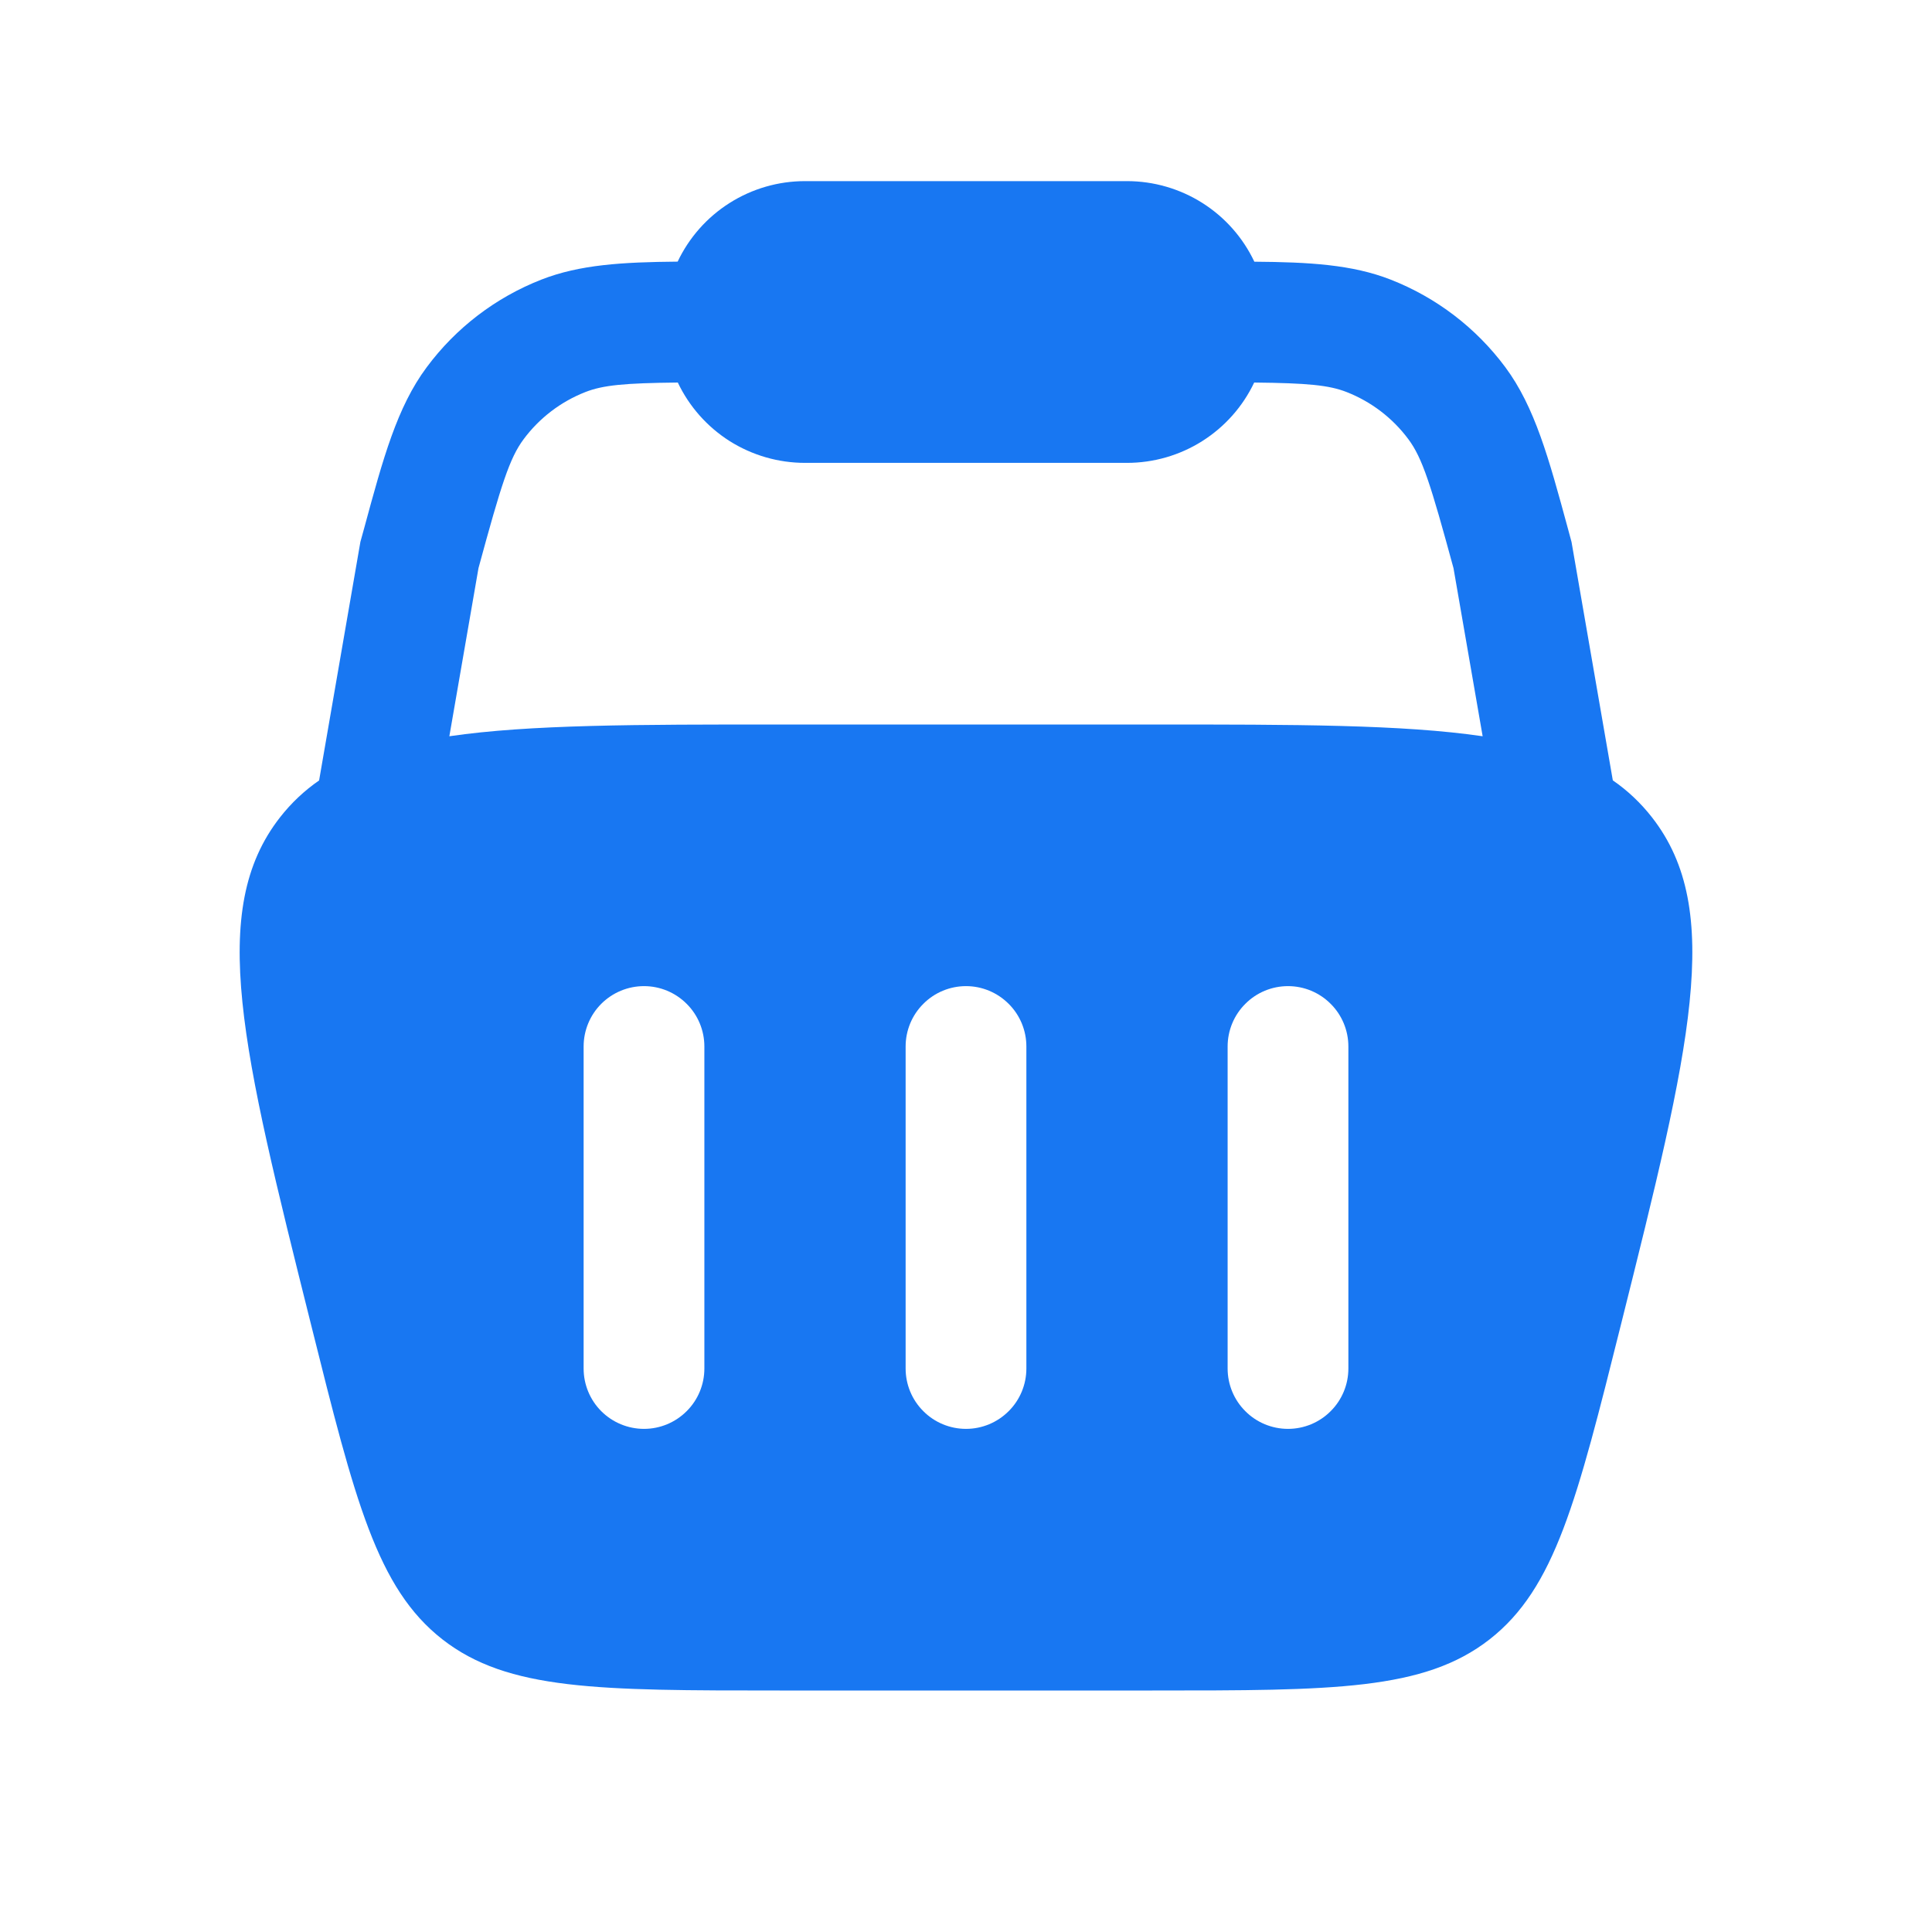 <svg width="24" height="24" viewBox="0 0 24 24" fill="none" xmlns="http://www.w3.org/2000/svg">
<path fill-rule="evenodd" clip-rule="evenodd" d="M10 2.25C9.668 2.25 9.344 2.344 9.064 2.521C8.784 2.698 8.56 2.951 8.418 3.25C7.734 3.256 7.202 3.287 6.726 3.473C6.158 3.695 5.663 4.073 5.3 4.563C4.933 5.056 4.76 5.69 4.524 6.561L4.477 6.731L3.964 9.695C3.779 9.823 3.618 9.975 3.478 10.154C2.577 11.307 3.006 13.024 3.864 16.455C4.409 18.638 4.682 19.729 5.496 20.365C6.31 21 7.435 21 9.685 21H14.315C16.565 21 17.69 21 18.504 20.365C19.318 19.729 19.59 18.638 20.136 16.455C20.994 13.023 21.423 11.308 20.522 10.154C20.384 9.977 20.22 9.821 20.035 9.694L19.522 6.732L19.476 6.562C19.239 5.69 19.066 5.056 18.7 4.562C18.336 4.072 17.842 3.695 17.274 3.473C16.798 3.287 16.265 3.256 15.582 3.251C15.44 2.951 15.216 2.698 14.936 2.521C14.656 2.344 14.331 2.25 14 2.25H10ZM18.418 9.146L18.056 7.058C17.773 6.018 17.67 5.691 17.496 5.457C17.3 5.193 17.034 4.99 16.728 4.87C16.508 4.784 16.242 4.759 15.58 4.752C15.438 5.051 15.214 5.303 14.934 5.48C14.655 5.656 14.331 5.75 14 5.75H10C9.669 5.75 9.345 5.656 9.065 5.48C8.786 5.303 8.562 5.051 8.42 4.752C7.757 4.759 7.492 4.784 7.272 4.87C6.966 4.99 6.7 5.193 6.504 5.457C6.33 5.691 6.227 6.017 5.944 7.057L5.582 9.146C6.58 9 7.91 9 9.685 9H14.315C16.09 9 17.42 9 18.418 9.146ZM8 12.25C8.199 12.25 8.389 12.329 8.53 12.47C8.671 12.61 8.75 12.801 8.75 13V17C8.75 17.199 8.671 17.39 8.53 17.53C8.389 17.671 8.199 17.75 8 17.75C7.801 17.75 7.61 17.671 7.469 17.53C7.329 17.39 7.25 17.199 7.25 17V13C7.25 12.801 7.329 12.61 7.469 12.47C7.61 12.329 7.801 12.25 8 12.25ZM16.75 13C16.75 12.801 16.671 12.61 16.53 12.47C16.39 12.329 16.199 12.25 16 12.25C15.801 12.25 15.61 12.329 15.47 12.47C15.329 12.61 15.25 12.801 15.25 13V17C15.25 17.199 15.329 17.39 15.47 17.53C15.61 17.671 15.801 17.75 16 17.75C16.199 17.75 16.39 17.671 16.53 17.53C16.671 17.39 16.75 17.199 16.75 17V13ZM12 12.25C12.199 12.25 12.389 12.329 12.53 12.47C12.671 12.61 12.75 12.801 12.75 13V17C12.75 17.199 12.671 17.39 12.53 17.53C12.389 17.671 12.199 17.75 12 17.75C11.801 17.75 11.61 17.671 11.47 17.53C11.329 17.39 11.25 17.199 11.25 17V13C11.25 12.801 11.329 12.61 11.47 12.47C11.61 12.329 11.801 12.25 12 12.25Z" fill="#1877F2"/>
</svg>
